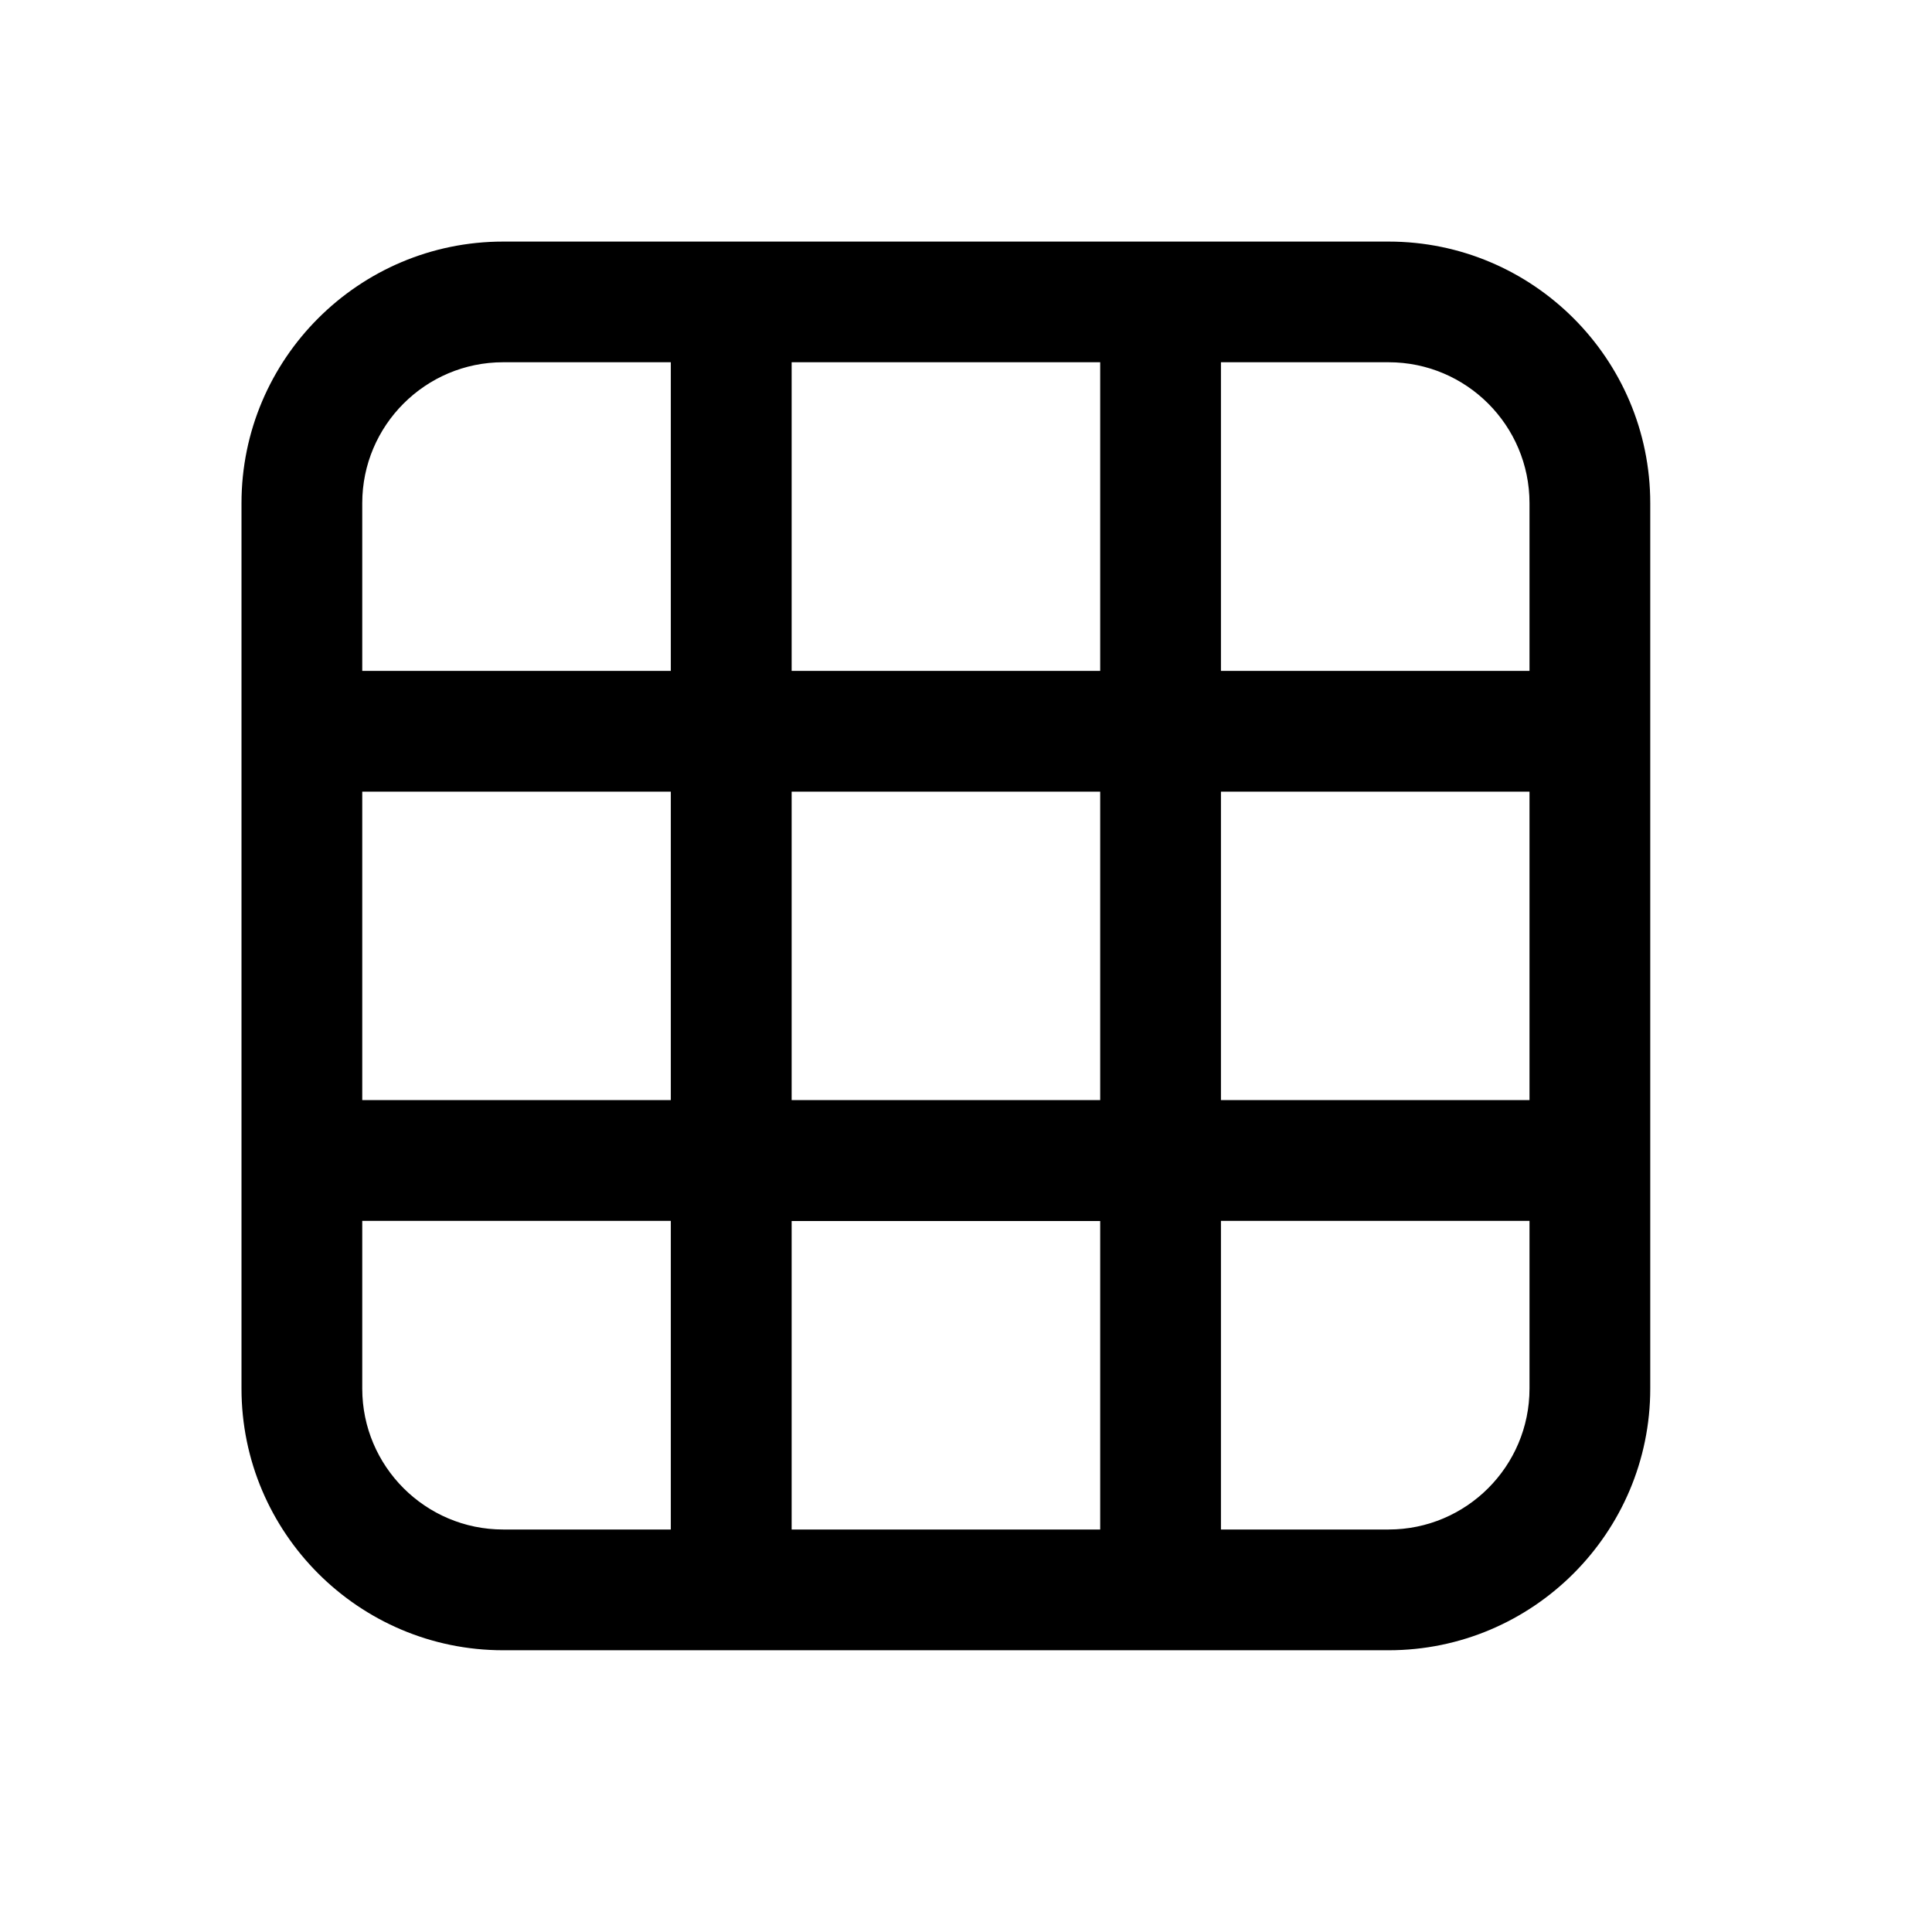 <svg width="24" height="24" viewBox="0 0 24 24" fill="none" xmlns="http://www.w3.org/2000/svg">
<path fill-rule="evenodd" clip-rule="evenodd" d="M17.25 3.001C19.042 3.001 20.5 4.458 20.5 6.25V17.25C20.5 19.041 19.042 20.5 17.25 20.5H6.25C4.458 20.5 3 19.041 3 17.25V6.25C3 4.458 4.458 3.001 6.25 3.001H17.25ZM19 15.166H15.167V19H17.25C18.215 19 19 18.215 19 17.25V15.166ZM13.667 15.168H9.834V19H13.667V15.168ZM8.333 15.166H4.5V17.25C4.5 18.215 5.285 19 6.25 19H8.333V15.166ZM19 9.834H15.167V13.666H19V9.834ZM13.667 9.834H9.834V13.666H13.667V9.834ZM8.333 9.834H4.5V13.666H8.333V9.834ZM17.25 4.5H15.167V8.334H19V6.25C19 5.285 18.215 4.5 17.25 4.5ZM13.667 4.5H9.834V8.334H13.667V4.5ZM8.333 4.5H6.25C5.285 4.5 4.5 5.285 4.5 6.25V8.334H8.333V4.5Z" fill="black"/>
</svg>
